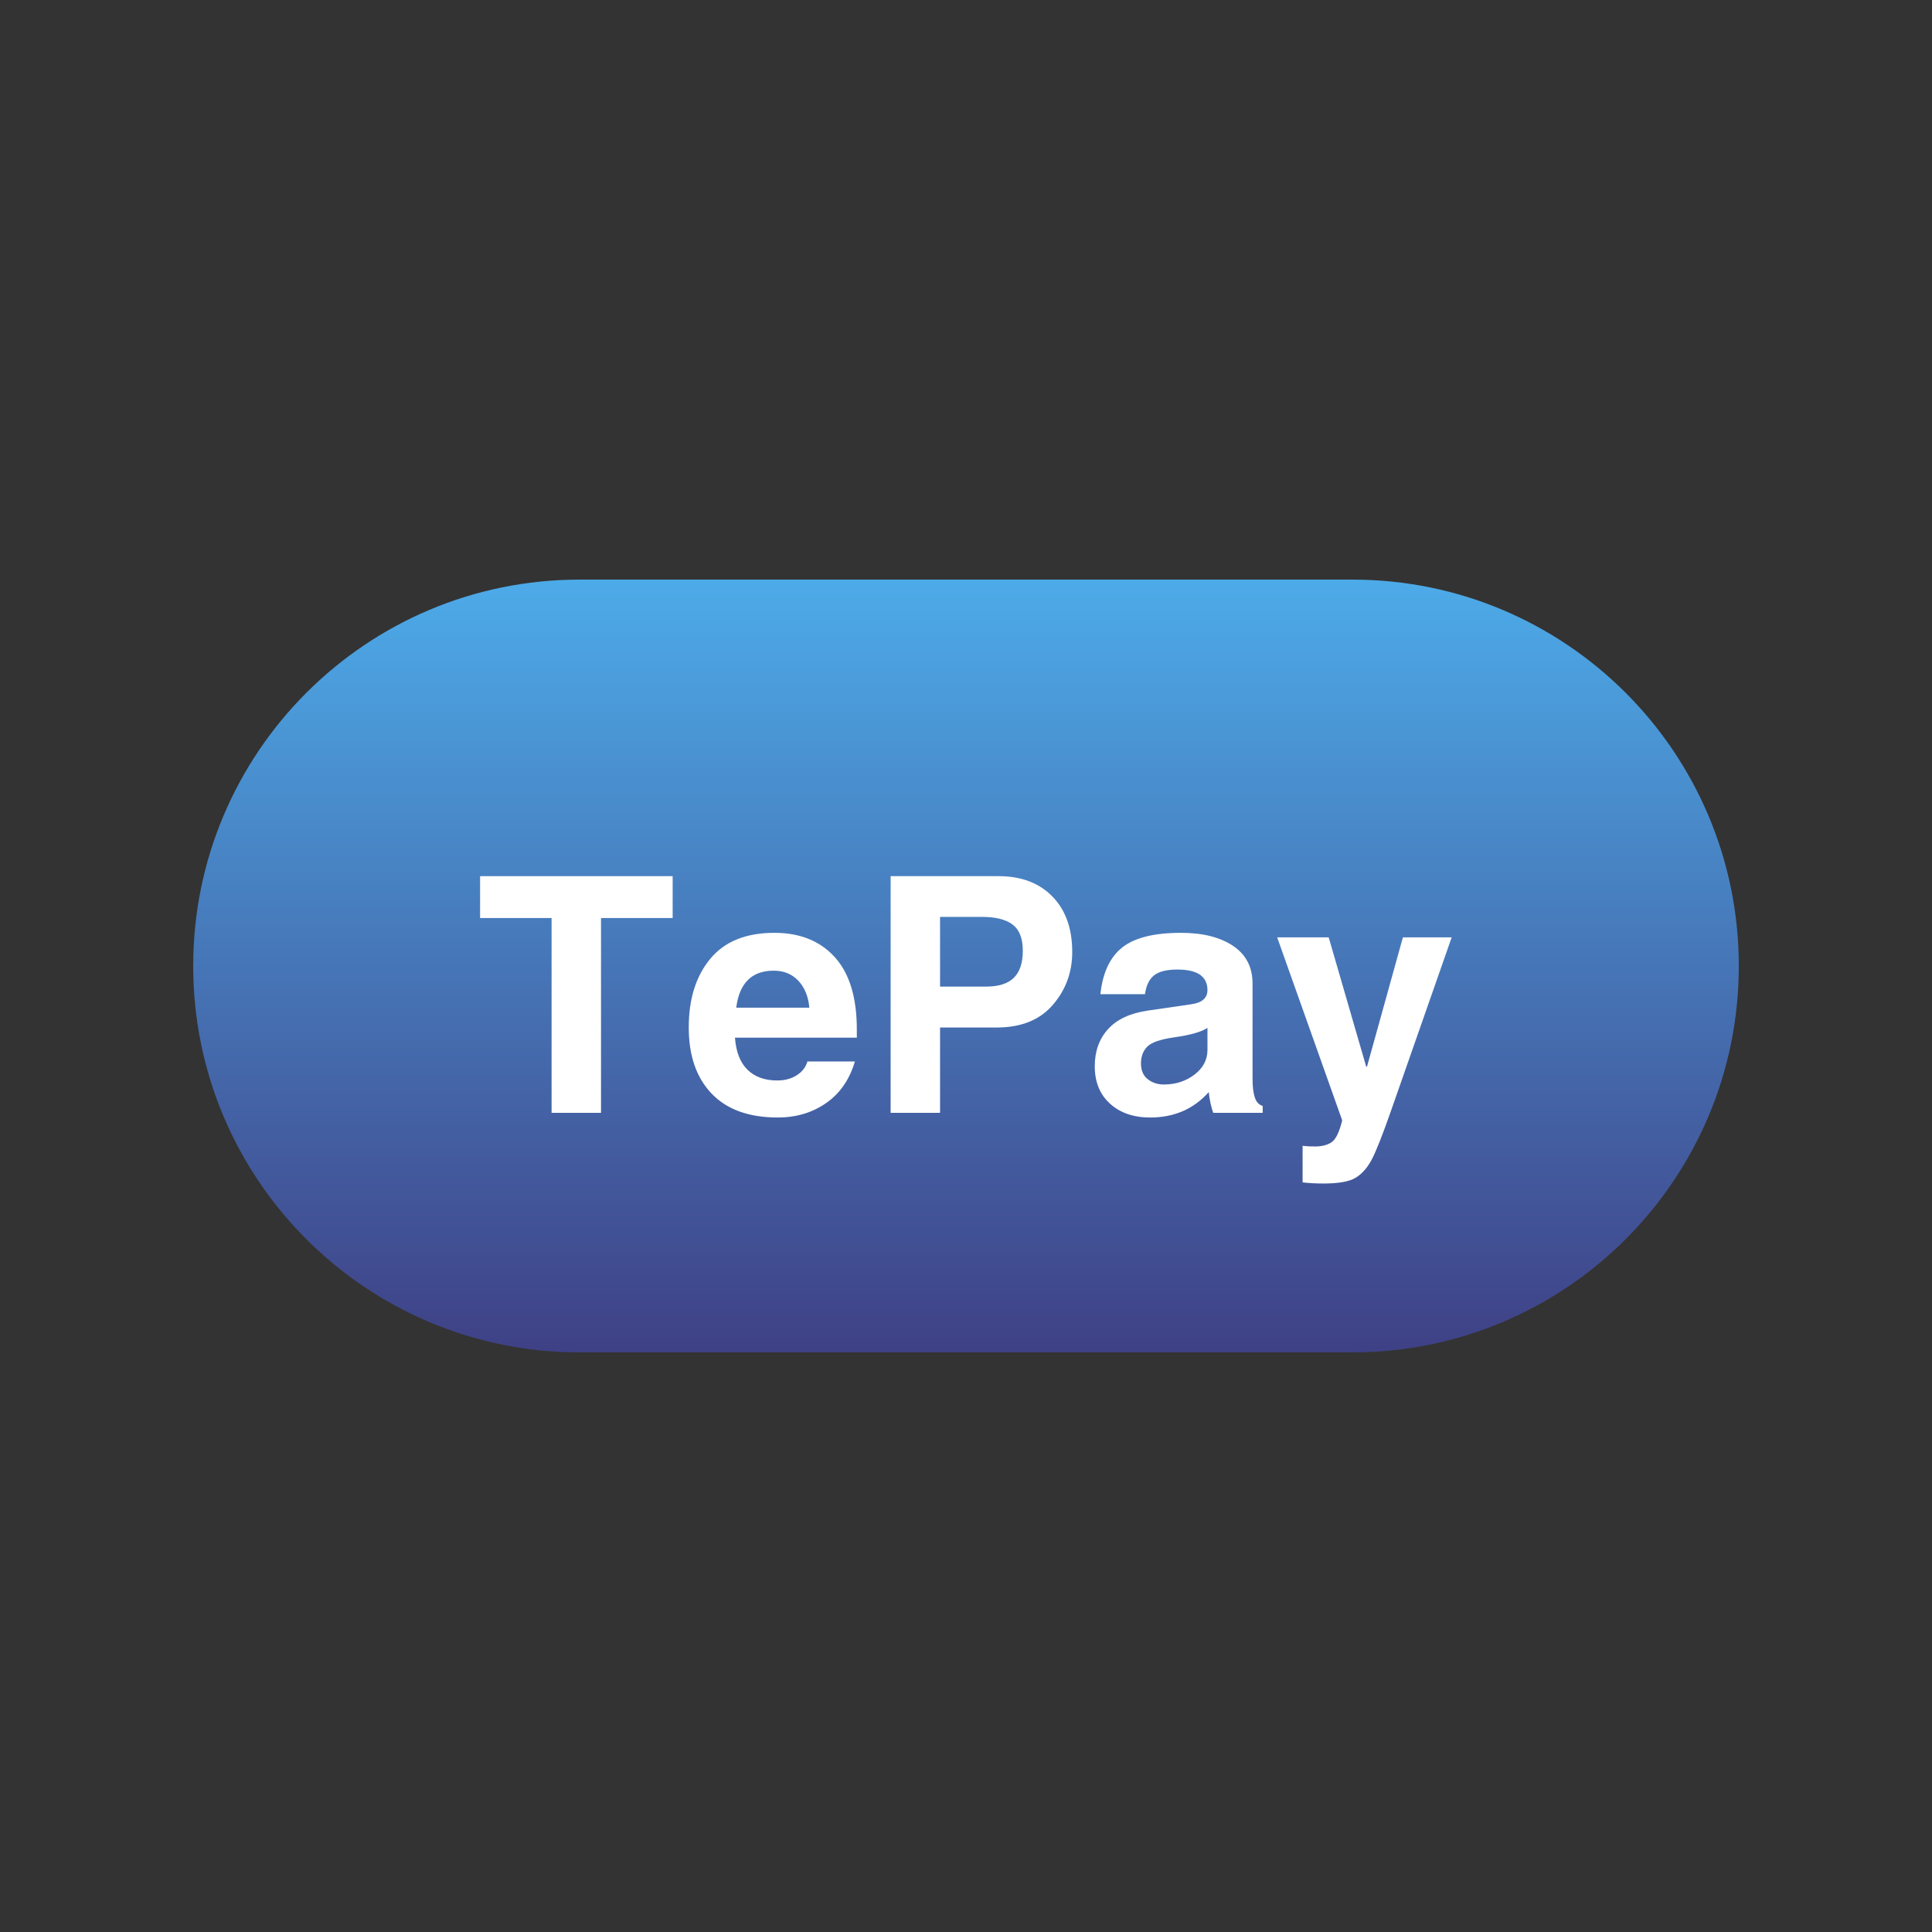 <svg xmlns="http://www.w3.org/2000/svg" xmlns:xlink="http://www.w3.org/1999/xlink" width="1000" zoomAndPan="magnify" viewBox="0 0 375 375" height="1000" preserveAspectRatio="xMidYMid meet" version="1.0"><rect x="0" y="0" width="375" height="375" fill="#333333" stroke="none"/><defs><g/><clipPath id="3733d57d5a"><path d="M 37.5 112.5 L 337.5 112.5 L 337.5 262.5 L 37.5 262.5 Z M 37.5 112.5 " clip-rule="nonzero"/></clipPath><clipPath id="4a6d67ce28"><path d="M 262.5 112.5 C 303.922 112.5 337.5 146.078 337.5 187.5 C 337.5 228.922 303.922 262.5 262.5 262.5 L 112.5 262.5 C 71.078 262.5 37.5 228.922 37.5 187.5 C 37.5 146.078 71.078 112.5 112.5 112.5 Z M 262.5 112.5 " clip-rule="nonzero"/></clipPath><linearGradient x1="256" gradientTransform="matrix(0.586, 0, 0, 0.586, 37.5, 112.5)" y1="-0" x2="256" gradientUnits="userSpaceOnUse" y2="256" id="0e71978814"><stop stop-opacity="1" stop-color="rgb(30.199%, 66.699%, 90.999%)" offset="0"/><stop stop-opacity="1" stop-color="rgb(30.177%, 66.536%, 90.848%)" offset="0.008"/><stop stop-opacity="1" stop-color="rgb(30.135%, 66.211%, 90.544%)" offset="0.016"/><stop stop-opacity="1" stop-color="rgb(30.092%, 65.886%, 90.24%)" offset="0.023"/><stop stop-opacity="1" stop-color="rgb(30.049%, 65.561%, 89.938%)" offset="0.031"/><stop stop-opacity="1" stop-color="rgb(30.006%, 65.236%, 89.635%)" offset="0.039"/><stop stop-opacity="1" stop-color="rgb(29.962%, 64.911%, 89.331%)" offset="0.047"/><stop stop-opacity="1" stop-color="rgb(29.919%, 64.586%, 89.029%)" offset="0.055"/><stop stop-opacity="1" stop-color="rgb(29.877%, 64.261%, 88.725%)" offset="0.062"/><stop stop-opacity="1" stop-color="rgb(29.834%, 63.936%, 88.422%)" offset="0.07"/><stop stop-opacity="1" stop-color="rgb(29.791%, 63.611%, 88.12%)" offset="0.078"/><stop stop-opacity="1" stop-color="rgb(29.749%, 63.286%, 87.816%)" offset="0.086"/><stop stop-opacity="1" stop-color="rgb(29.704%, 62.961%, 87.512%)" offset="0.094"/><stop stop-opacity="1" stop-color="rgb(29.662%, 62.636%, 87.21%)" offset="0.102"/><stop stop-opacity="1" stop-color="rgb(29.619%, 62.311%, 86.906%)" offset="0.109"/><stop stop-opacity="1" stop-color="rgb(29.576%, 61.986%, 86.603%)" offset="0.117"/><stop stop-opacity="1" stop-color="rgb(29.533%, 61.661%, 86.301%)" offset="0.125"/><stop stop-opacity="1" stop-color="rgb(29.491%, 61.336%, 85.997%)" offset="0.133"/><stop stop-opacity="1" stop-color="rgb(29.446%, 61.011%, 85.693%)" offset="0.141"/><stop stop-opacity="1" stop-color="rgb(29.404%, 60.686%, 85.391%)" offset="0.148"/><stop stop-opacity="1" stop-color="rgb(29.361%, 60.361%, 85.088%)" offset="0.156"/><stop stop-opacity="1" stop-color="rgb(29.318%, 60.036%, 84.784%)" offset="0.164"/><stop stop-opacity="1" stop-color="rgb(29.276%, 59.711%, 84.482%)" offset="0.172"/><stop stop-opacity="1" stop-color="rgb(29.233%, 59.386%, 84.178%)" offset="0.18"/><stop stop-opacity="1" stop-color="rgb(29.19%, 59.061%, 83.876%)" offset="0.188"/><stop stop-opacity="1" stop-color="rgb(29.146%, 58.736%, 83.572%)" offset="0.195"/><stop stop-opacity="1" stop-color="rgb(29.103%, 58.411%, 83.269%)" offset="0.203"/><stop stop-opacity="1" stop-color="rgb(29.06%, 58.086%, 82.967%)" offset="0.211"/><stop stop-opacity="1" stop-color="rgb(29.018%, 57.761%, 82.663%)" offset="0.219"/><stop stop-opacity="1" stop-color="rgb(28.975%, 57.436%, 82.359%)" offset="0.227"/><stop stop-opacity="1" stop-color="rgb(28.932%, 57.111%, 82.057%)" offset="0.234"/><stop stop-opacity="1" stop-color="rgb(28.888%, 56.786%, 81.754%)" offset="0.242"/><stop stop-opacity="1" stop-color="rgb(28.845%, 56.461%, 81.45%)" offset="0.25"/><stop stop-opacity="1" stop-color="rgb(28.802%, 56.136%, 81.148%)" offset="0.258"/><stop stop-opacity="1" stop-color="rgb(28.76%, 55.811%, 80.844%)" offset="0.266"/><stop stop-opacity="1" stop-color="rgb(28.717%, 55.486%, 80.54%)" offset="0.273"/><stop stop-opacity="1" stop-color="rgb(28.674%, 55.161%, 80.238%)" offset="0.281"/><stop stop-opacity="1" stop-color="rgb(28.63%, 54.836%, 79.935%)" offset="0.289"/><stop stop-opacity="1" stop-color="rgb(28.587%, 54.51%, 79.631%)" offset="0.297"/><stop stop-opacity="1" stop-color="rgb(28.545%, 54.185%, 79.329%)" offset="0.305"/><stop stop-opacity="1" stop-color="rgb(28.502%, 53.86%, 79.025%)" offset="0.312"/><stop stop-opacity="1" stop-color="rgb(28.459%, 53.535%, 78.722%)" offset="0.32"/><stop stop-opacity="1" stop-color="rgb(28.416%, 53.21%, 78.419%)" offset="0.328"/><stop stop-opacity="1" stop-color="rgb(28.372%, 52.885%, 78.116%)" offset="0.336"/><stop stop-opacity="1" stop-color="rgb(28.329%, 52.56%, 77.812%)" offset="0.344"/><stop stop-opacity="1" stop-color="rgb(28.287%, 52.235%, 77.51%)" offset="0.352"/><stop stop-opacity="1" stop-color="rgb(28.244%, 51.91%, 77.206%)" offset="0.359"/><stop stop-opacity="1" stop-color="rgb(28.201%, 51.585%, 76.903%)" offset="0.367"/><stop stop-opacity="1" stop-color="rgb(28.159%, 51.26%, 76.601%)" offset="0.375"/><stop stop-opacity="1" stop-color="rgb(28.116%, 50.935%, 76.297%)" offset="0.383"/><stop stop-opacity="1" stop-color="rgb(28.072%, 50.61%, 75.993%)" offset="0.391"/><stop stop-opacity="1" stop-color="rgb(28.029%, 50.285%, 75.691%)" offset="0.398"/><stop stop-opacity="1" stop-color="rgb(27.986%, 49.96%, 75.388%)" offset="0.406"/><stop stop-opacity="1" stop-color="rgb(27.943%, 49.635%, 75.084%)" offset="0.414"/><stop stop-opacity="1" stop-color="rgb(27.901%, 49.31%, 74.782%)" offset="0.422"/><stop stop-opacity="1" stop-color="rgb(27.858%, 48.985%, 74.478%)" offset="0.43"/><stop stop-opacity="1" stop-color="rgb(27.814%, 48.66%, 74.176%)" offset="0.438"/><stop stop-opacity="1" stop-color="rgb(27.771%, 48.335%, 73.872%)" offset="0.445"/><stop stop-opacity="1" stop-color="rgb(27.728%, 48.01%, 73.569%)" offset="0.453"/><stop stop-opacity="1" stop-color="rgb(27.686%, 47.685%, 73.267%)" offset="0.461"/><stop stop-opacity="1" stop-color="rgb(27.643%, 47.36%, 72.963%)" offset="0.469"/><stop stop-opacity="1" stop-color="rgb(27.6%, 47.037%, 72.659%)" offset="0.477"/><stop stop-opacity="1" stop-color="rgb(27.556%, 46.712%, 72.357%)" offset="0.484"/><stop stop-opacity="1" stop-color="rgb(27.513%, 46.387%, 72.054%)" offset="0.492"/><stop stop-opacity="1" stop-color="rgb(27.47%, 46.062%, 71.75%)" offset="0.5"/><stop stop-opacity="1" stop-color="rgb(27.428%, 45.737%, 71.448%)" offset="0.508"/><stop stop-opacity="1" stop-color="rgb(27.385%, 45.412%, 71.144%)" offset="0.516"/><stop stop-opacity="1" stop-color="rgb(27.342%, 45.087%, 70.84%)" offset="0.523"/><stop stop-opacity="1" stop-color="rgb(27.298%, 44.762%, 70.538%)" offset="0.531"/><stop stop-opacity="1" stop-color="rgb(27.255%, 44.437%, 70.235%)" offset="0.539"/><stop stop-opacity="1" stop-color="rgb(27.213%, 44.112%, 69.931%)" offset="0.547"/><stop stop-opacity="1" stop-color="rgb(27.17%, 43.787%, 69.629%)" offset="0.555"/><stop stop-opacity="1" stop-color="rgb(27.127%, 43.462%, 69.325%)" offset="0.562"/><stop stop-opacity="1" stop-color="rgb(27.084%, 43.137%, 69.022%)" offset="0.57"/><stop stop-opacity="1" stop-color="rgb(27.042%, 42.812%, 68.719%)" offset="0.578"/><stop stop-opacity="1" stop-color="rgb(26.997%, 42.487%, 68.416%)" offset="0.586"/><stop stop-opacity="1" stop-color="rgb(26.955%, 42.162%, 68.112%)" offset="0.594"/><stop stop-opacity="1" stop-color="rgb(26.912%, 41.837%, 67.81%)" offset="0.602"/><stop stop-opacity="1" stop-color="rgb(26.869%, 41.512%, 67.506%)" offset="0.609"/><stop stop-opacity="1" stop-color="rgb(26.826%, 41.187%, 67.203%)" offset="0.617"/><stop stop-opacity="1" stop-color="rgb(26.784%, 40.862%, 66.901%)" offset="0.625"/><stop stop-opacity="1" stop-color="rgb(26.74%, 40.536%, 66.597%)" offset="0.633"/><stop stop-opacity="1" stop-color="rgb(26.697%, 40.211%, 66.293%)" offset="0.641"/><stop stop-opacity="1" stop-color="rgb(26.654%, 39.886%, 65.991%)" offset="0.648"/><stop stop-opacity="1" stop-color="rgb(26.611%, 39.561%, 65.688%)" offset="0.656"/><stop stop-opacity="1" stop-color="rgb(26.569%, 39.236%, 65.385%)" offset="0.664"/><stop stop-opacity="1" stop-color="rgb(26.526%, 38.911%, 65.082%)" offset="0.672"/><stop stop-opacity="1" stop-color="rgb(26.482%, 38.586%, 64.778%)" offset="0.68"/><stop stop-opacity="1" stop-color="rgb(26.439%, 38.261%, 64.476%)" offset="0.688"/><stop stop-opacity="1" stop-color="rgb(26.396%, 37.936%, 64.172%)" offset="0.695"/><stop stop-opacity="1" stop-color="rgb(26.353%, 37.611%, 63.869%)" offset="0.703"/><stop stop-opacity="1" stop-color="rgb(26.311%, 37.286%, 63.567%)" offset="0.711"/><stop stop-opacity="1" stop-color="rgb(26.268%, 36.961%, 63.263%)" offset="0.719"/><stop stop-opacity="1" stop-color="rgb(26.224%, 36.636%, 62.959%)" offset="0.727"/><stop stop-opacity="1" stop-color="rgb(26.181%, 36.311%, 62.657%)" offset="0.734"/><stop stop-opacity="1" stop-color="rgb(26.138%, 35.986%, 62.354%)" offset="0.742"/><stop stop-opacity="1" stop-color="rgb(26.096%, 35.661%, 62.05%)" offset="0.75"/><stop stop-opacity="1" stop-color="rgb(26.053%, 35.336%, 61.748%)" offset="0.758"/><stop stop-opacity="1" stop-color="rgb(26.01%, 35.011%, 61.444%)" offset="0.766"/><stop stop-opacity="1" stop-color="rgb(25.967%, 34.686%, 61.14%)" offset="0.773"/><stop stop-opacity="1" stop-color="rgb(25.923%, 34.361%, 60.838%)" offset="0.781"/><stop stop-opacity="1" stop-color="rgb(25.88%, 34.036%, 60.535%)" offset="0.789"/><stop stop-opacity="1" stop-color="rgb(25.838%, 33.711%, 60.231%)" offset="0.797"/><stop stop-opacity="1" stop-color="rgb(25.795%, 33.386%, 59.929%)" offset="0.805"/><stop stop-opacity="1" stop-color="rgb(25.752%, 33.061%, 59.625%)" offset="0.812"/><stop stop-opacity="1" stop-color="rgb(25.71%, 32.736%, 59.322%)" offset="0.82"/><stop stop-opacity="1" stop-color="rgb(25.665%, 32.411%, 59.019%)" offset="0.828"/><stop stop-opacity="1" stop-color="rgb(25.623%, 32.086%, 58.716%)" offset="0.836"/><stop stop-opacity="1" stop-color="rgb(25.58%, 31.761%, 58.412%)" offset="0.844"/><stop stop-opacity="1" stop-color="rgb(25.537%, 31.436%, 58.11%)" offset="0.852"/><stop stop-opacity="1" stop-color="rgb(25.494%, 31.111%, 57.806%)" offset="0.859"/><stop stop-opacity="1" stop-color="rgb(25.452%, 30.786%, 57.503%)" offset="0.867"/><stop stop-opacity="1" stop-color="rgb(25.407%, 30.461%, 57.201%)" offset="0.875"/><stop stop-opacity="1" stop-color="rgb(25.365%, 30.136%, 56.897%)" offset="0.883"/><stop stop-opacity="1" stop-color="rgb(25.322%, 29.811%, 56.593%)" offset="0.891"/><stop stop-opacity="1" stop-color="rgb(25.279%, 29.486%, 56.291%)" offset="0.898"/><stop stop-opacity="1" stop-color="rgb(25.237%, 29.161%, 55.988%)" offset="0.906"/><stop stop-opacity="1" stop-color="rgb(25.194%, 28.836%, 55.685%)" offset="0.914"/><stop stop-opacity="1" stop-color="rgb(25.15%, 28.511%, 55.382%)" offset="0.922"/><stop stop-opacity="1" stop-color="rgb(25.107%, 28.186%, 55.078%)" offset="0.93"/><stop stop-opacity="1" stop-color="rgb(25.064%, 27.861%, 54.776%)" offset="0.938"/><stop stop-opacity="1" stop-color="rgb(25.021%, 27.536%, 54.472%)" offset="0.945"/><stop stop-opacity="1" stop-color="rgb(24.979%, 27.211%, 54.169%)" offset="0.953"/><stop stop-opacity="1" stop-color="rgb(24.936%, 26.886%, 53.867%)" offset="0.961"/><stop stop-opacity="1" stop-color="rgb(24.893%, 26.561%, 53.563%)" offset="0.969"/><stop stop-opacity="1" stop-color="rgb(24.849%, 26.236%, 53.259%)" offset="0.977"/><stop stop-opacity="1" stop-color="rgb(24.806%, 25.911%, 52.957%)" offset="0.984"/><stop stop-opacity="1" stop-color="rgb(24.763%, 25.586%, 52.654%)" offset="0.992"/><stop stop-opacity="1" stop-color="rgb(24.721%, 25.261%, 52.35%)" offset="1"/></linearGradient></defs><g clip-path="url(#3733d57d5a)"><g clip-path="url(#4a6d67ce28)"><path fill="url(#0e71978814)" d="M 37.5 112.5 L 37.5 262.5 L 337.5 262.5 L 337.5 112.5 Z M 37.5 112.5 " fill-rule="nonzero"/></g></g><g fill="#ffffff" fill-opacity="1"><g transform="translate(92.25, 216)"><g><path d="M 24.406 0 L 14.812 0 L 14.812 -37.812 L 0.938 -37.812 L 0.938 -45.938 L 38.312 -45.938 L 38.312 -37.812 L 24.406 -37.812 Z M 24.406 0 "/></g></g></g><g fill="#ffffff" fill-opacity="1"><g transform="translate(131.498, 216)"><g><path d="M 25.594 -20.406 C 25.406 -22.57 24.695 -24.312 23.469 -25.625 C 22.238 -26.938 20.645 -27.594 18.688 -27.594 C 14.438 -27.594 12.008 -25.195 11.406 -20.406 Z M 34.438 -9.969 C 33.395 -6.445 31.531 -3.754 28.844 -1.891 C 26.156 -0.023 23.031 0.906 19.469 0.906 C 13.863 0.906 9.582 -0.641 6.625 -3.734 C 3.664 -6.828 2.188 -11.113 2.188 -16.594 C 2.188 -22.094 3.578 -26.523 6.359 -29.891 C 9.141 -33.254 13.289 -34.938 18.812 -34.938 C 23.77 -34.938 27.676 -33.363 30.531 -30.219 C 33.383 -27.07 34.812 -22.395 34.812 -16.188 L 34.812 -14.594 L 11.156 -14.594 C 11.363 -11.82 12.176 -9.742 13.594 -8.359 C 15.008 -6.973 16.938 -6.281 19.375 -6.281 C 20.832 -6.281 22.094 -6.617 23.156 -7.297 C 24.219 -7.973 24.906 -8.863 25.219 -9.969 Z M 34.438 -9.969 "/></g></g></g><g fill="#ffffff" fill-opacity="1"><g transform="translate(168.183, 216)"><g><path d="M 23.188 -24.5 C 25.625 -24.5 27.426 -25.066 28.594 -26.203 C 29.758 -27.336 30.344 -29.094 30.344 -31.469 C 30.344 -33.863 29.68 -35.555 28.359 -36.547 C 27.035 -37.535 25.07 -38.031 22.469 -38.031 L 14.281 -38.031 L 14.281 -24.5 Z M 14.281 0 L 4.688 0 L 4.688 -45.938 L 25.656 -45.938 C 30.031 -45.938 33.504 -44.625 36.078 -42 C 38.648 -39.375 39.938 -35.781 39.938 -31.219 C 39.938 -27.281 38.676 -23.852 36.156 -20.938 C 33.633 -18.02 30.008 -16.562 25.281 -16.562 L 14.281 -16.562 Z M 14.281 0 "/></g></g></g><g fill="#ffffff" fill-opacity="1"><g transform="translate(210.462, 216)"><g><path d="M 23.906 -16.5 C 22.801 -15.727 20.656 -15.113 17.469 -14.656 C 14.801 -14.281 13.055 -13.68 12.234 -12.859 C 11.41 -12.035 11 -10.945 11 -9.594 C 11 -8.238 11.438 -7.219 12.312 -6.531 C 13.188 -5.844 14.227 -5.5 15.438 -5.5 C 17.727 -5.5 19.711 -6.141 21.391 -7.422 C 23.066 -8.703 23.906 -10.301 23.906 -12.219 Z M 32.656 -6.656 C 32.656 -5.094 32.801 -3.867 33.094 -2.984 C 33.383 -2.098 33.895 -1.551 34.625 -1.344 L 34.625 0 L 25.031 0 C 24.613 -1.145 24.32 -2.488 24.156 -4.031 C 21.238 -0.738 17.445 0.906 12.781 0.906 C 9.551 0.906 6.953 0.008 4.984 -1.781 C 3.016 -3.57 2.031 -5.988 2.031 -9.031 C 2.031 -11.945 2.891 -14.352 4.609 -16.25 C 6.328 -18.145 8.895 -19.344 12.312 -19.844 L 20.688 -21.062 C 21.832 -21.227 22.656 -21.547 23.156 -22.016 C 23.656 -22.484 23.906 -23.082 23.906 -23.812 C 23.906 -25.125 23.426 -26.117 22.469 -26.797 C 21.508 -27.473 20.039 -27.812 18.062 -27.812 C 16 -27.812 14.492 -27.438 13.547 -26.688 C 12.598 -25.938 12.008 -24.719 11.781 -23.031 L 3.125 -23.031 C 3.562 -27.176 4.973 -30.195 7.359 -32.094 C 9.742 -33.988 13.551 -34.938 18.781 -34.938 C 22.988 -34.938 26.352 -34.094 28.875 -32.406 C 31.395 -30.719 32.656 -28.281 32.656 -25.094 Z M 32.656 -6.656 "/></g></g></g><g fill="#ffffff" fill-opacity="1"><g transform="translate(247.022, 216)"><g><path d="M 23.031 -0.562 C 21.344 4.27 20.07 7.488 19.219 9.094 C 18.363 10.695 17.32 11.867 16.094 12.609 C 14.863 13.348 12.789 13.719 9.875 13.719 C 8.375 13.719 7.02 13.645 5.812 13.5 L 5.812 6.406 C 6.457 6.488 7.27 6.531 8.25 6.531 C 9.539 6.531 10.598 6.258 11.422 5.719 C 12.242 5.176 12.938 3.758 13.5 1.469 L 0.875 -34.062 L 10.875 -34.062 L 18.156 -8.969 L 18.312 -8.969 L 25.281 -34.062 L 34.75 -34.062 Z M 23.031 -0.562 "/></g></g></g></svg>